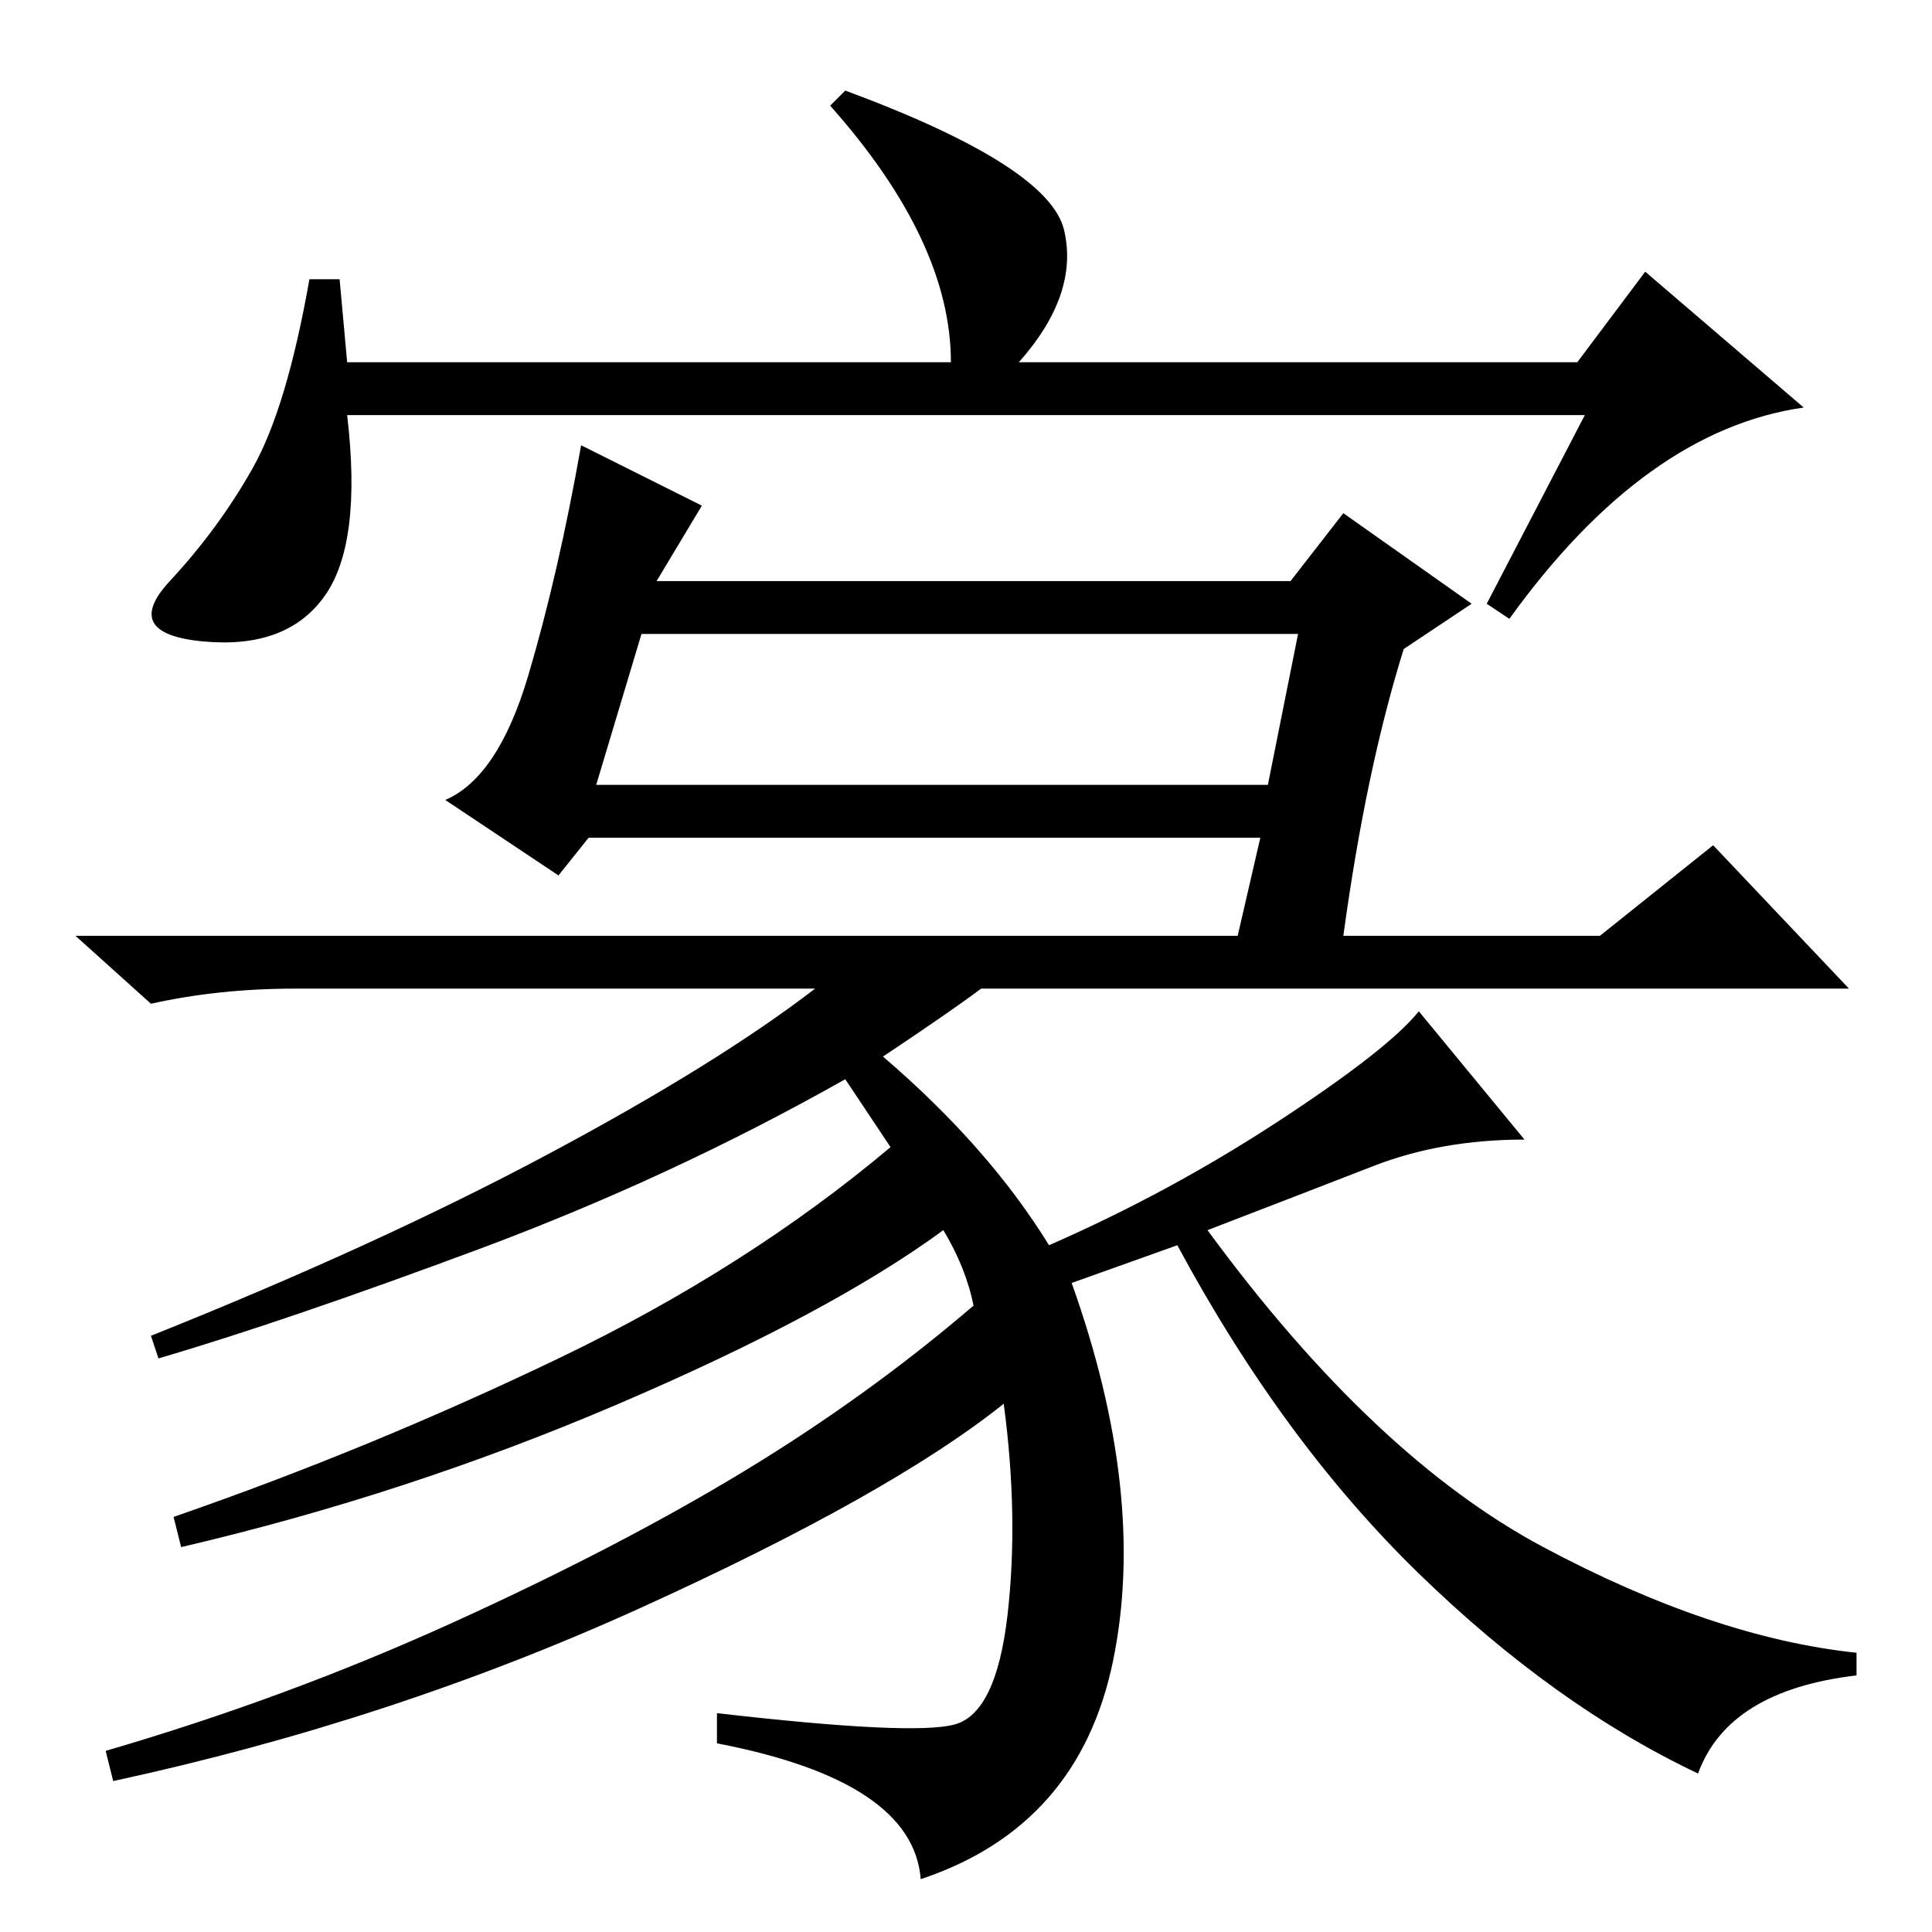 <?xml version="1.0" standalone="no"?>
<!DOCTYPE svg PUBLIC "-//W3C//DTD SVG 1.1//EN" "http://www.w3.org/Graphics/SVG/1.1/DTD/svg11.dtd" >
<svg xmlns="http://www.w3.org/2000/svg" xmlns:xlink="http://www.w3.org/1999/xlink" version="1.1" viewBox="0 -36 256 256">
  <g transform="matrix(1 0 0 -1 0 220)">
   <path fill="currentColor"
d="M210 201h-164q2 -17 -3 -24t-16 -6t-4.5 8t11 15t7.5 25h4l1 -11h80q0 16 -16 34l2 2q27 -10 29 -18.5t-6 -17.5h74l9 12l21 -18q-21 -3 -39 -28l-3 2zM93 189l-6 -10h84l7 9l17 -12l-9 -6q-5 -16 -8 -38h34l15 12l18 -19h-115q-4 -3 -13 -9q14 -12 22 -25
q16 7 30.5 16.5t18.5 14.5l14 -17q-11 0 -20 -3.5t-22 -8.5q22 -30 44.5 -42t41.5 -14v-3q-17 -2 -21 -13q-19 9 -37 26.5t-32 43.5l-14 -5q10 -28 5.5 -50t-25.5 -29q-1 13 -27 18v4q26 -3 31.5 -1.5t7 14.5t-0.5 28q-15 -12 -48 -27t-70 -23l-1 4q24 7 46 17t38.5 20
t30.5 22q-1 5 -4 10q-15 -11 -43 -23t-58 -19l-1 4q26 9 51 21t44 28l-6 9q-23 -13 -48.5 -22.5t-42.5 -14.5l-1 3q30 12 52.5 24t35.5 22h-69q-10 0 -19 -2l-10 9h154l3 13h-89l-4 -5l-15 10q7 3 11 16.5t7 30.5zM79 152h89l4 20h-87z" />
  </g>

</svg>
